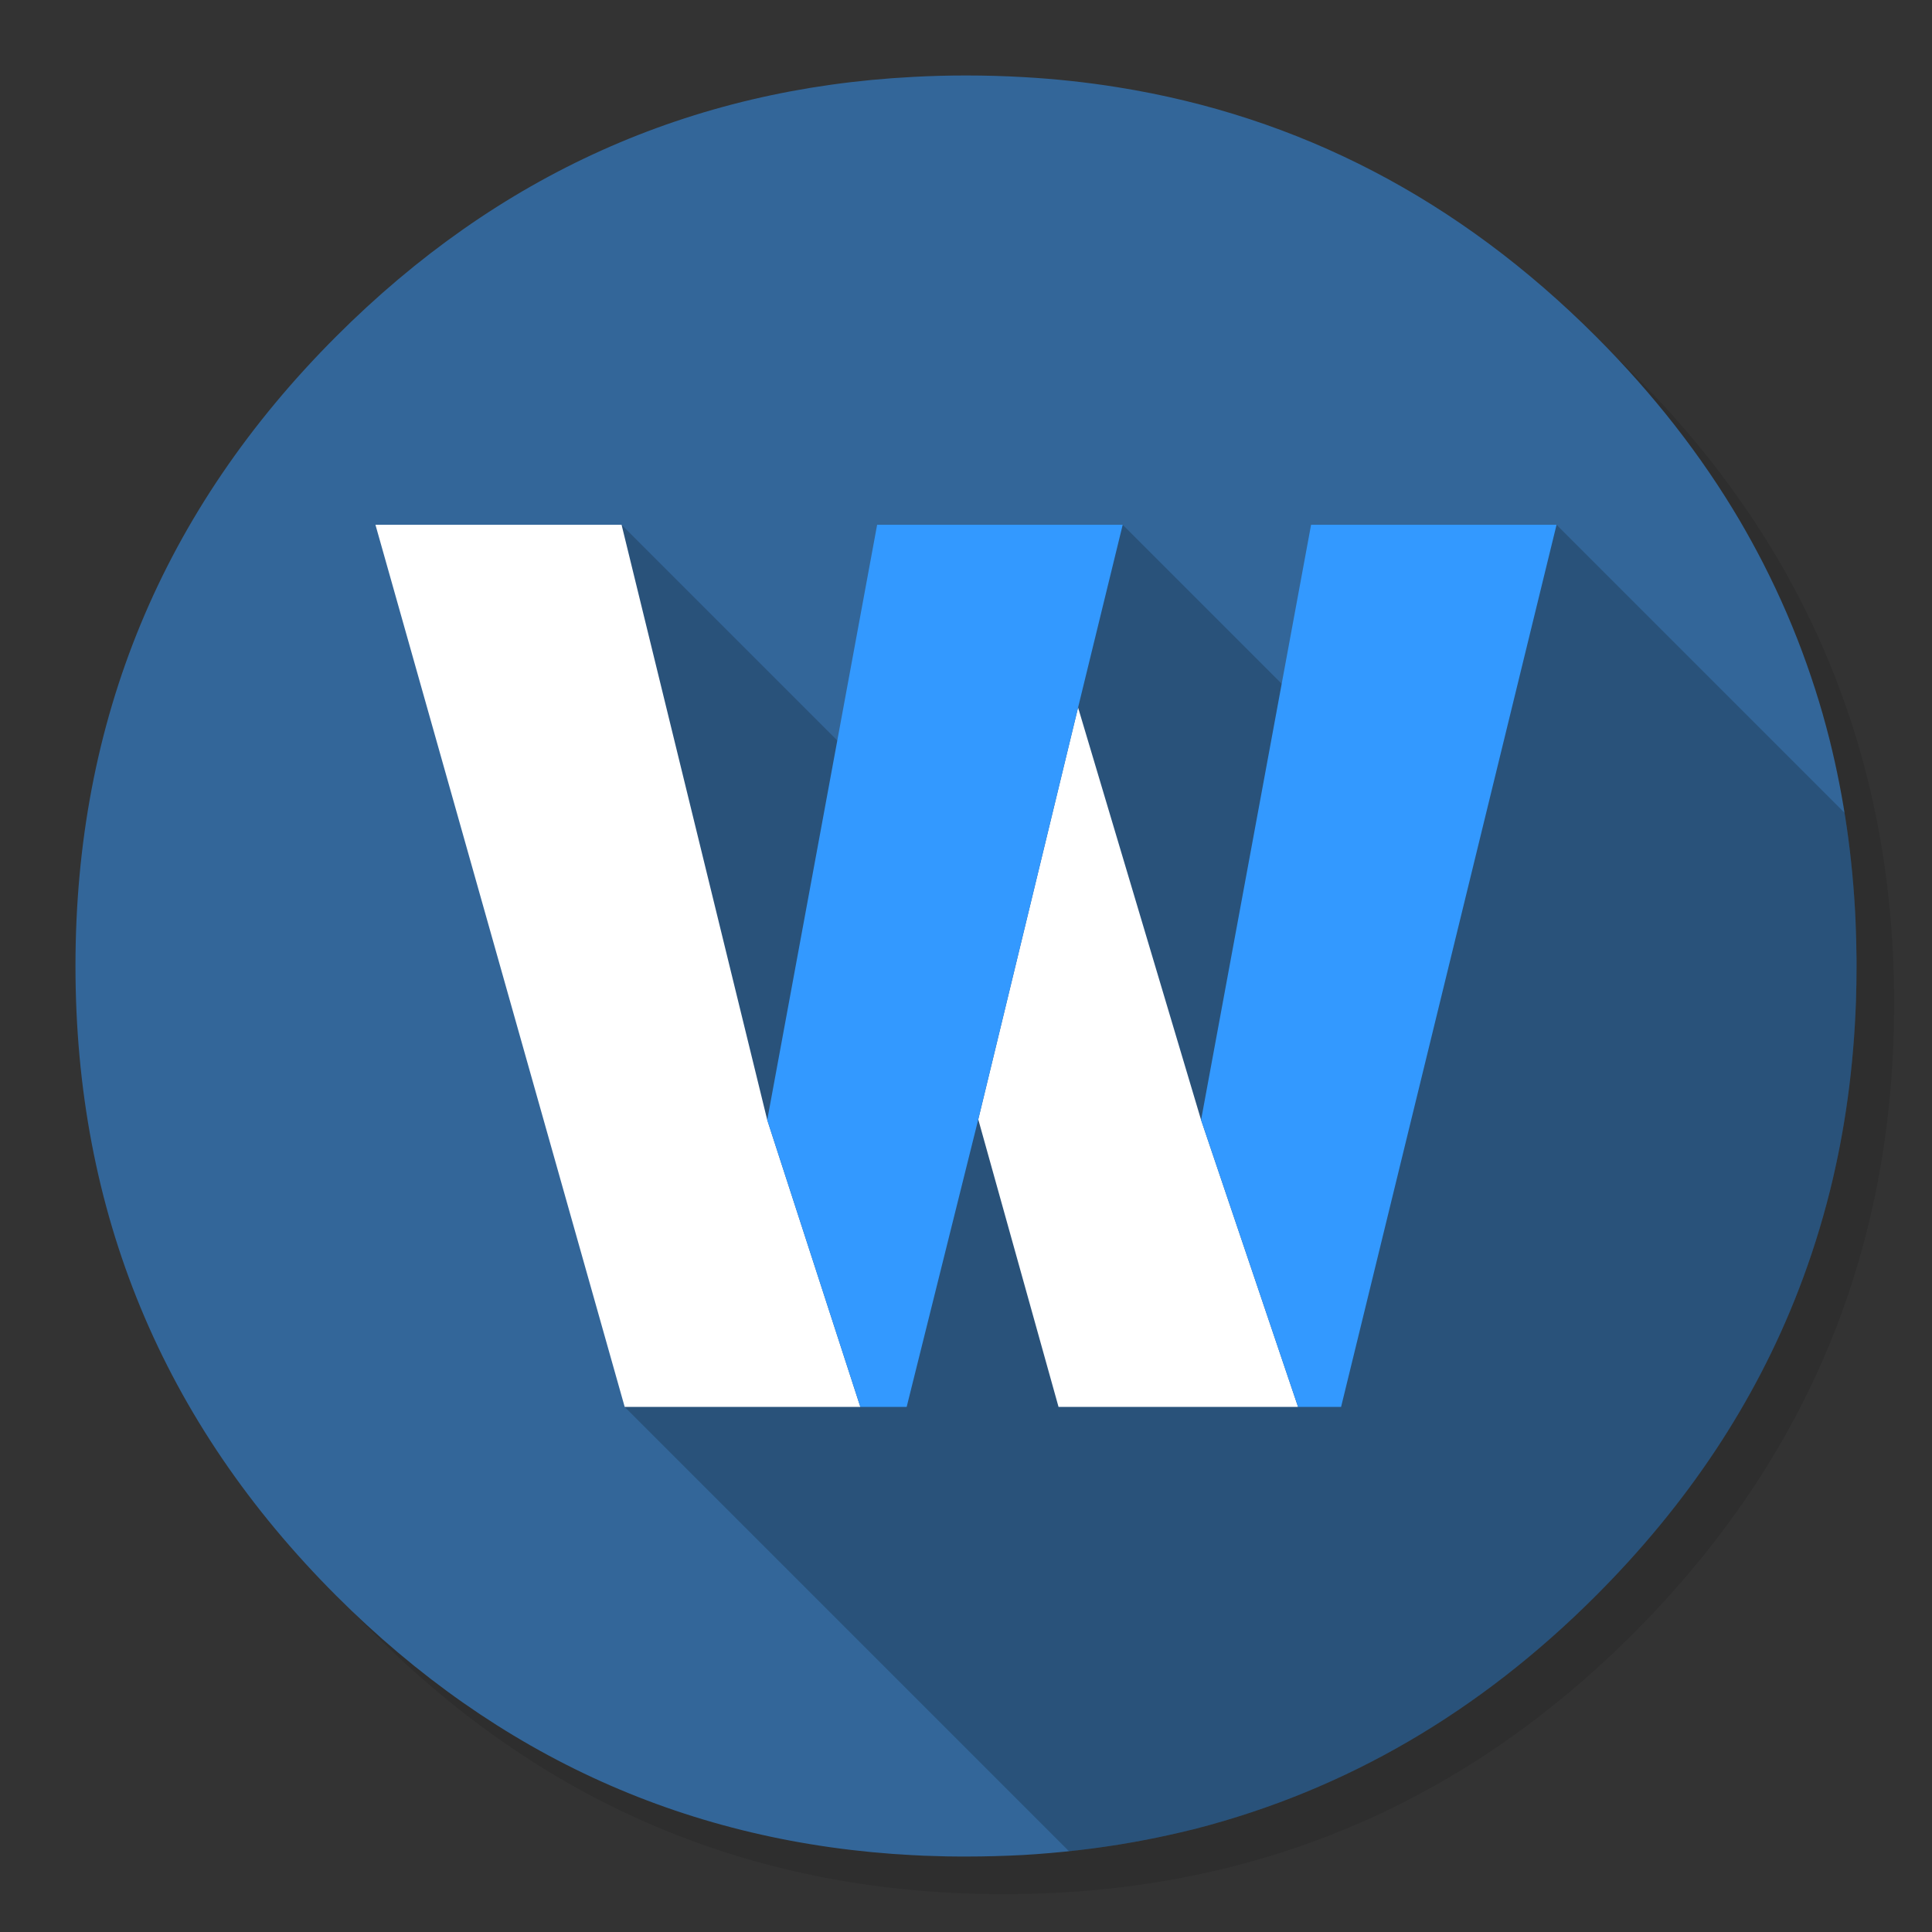 <?xml version="1.0" encoding="utf-8"?>
<!-- Generator: flash2svg, http://dissentgraphics.com/tools/flash2svg -->
<svg id="Ms-Word" image-rendering="optimizeSpeed" baseProfile="basic" version="1.1" style="background-color:#FFFFFF" x="0px" y="0px" width="1024px" height="1024px" viewBox="0 0 1024 1024" enable-background="new 0 0 1024 1024" xmlns="http://www.w3.org/2000/svg" xmlns:xlink="http://www.w3.org/1999/xlink">
  <rect x="0" y="0" width="1024" height="1024" fill="#333333" stroke="none"/>
  <defs transform="matrix(1 0 0 1 0 0) "/>
  <g id="shadow">
    <g id="shape">
      <path id="path" fill="#000000" fill-opacity="0.098" d="M969.6,351.25 Q961,330.4 950.2,310.4 C946.15,302.85 941.85,295.35 937.3,288 917.75,256.3 893.9,226.35 865.75,198.2 773.6,106.05 662.3,59.95 531.95,59.95 401.6,59.95 290.35,106.05 198.2,198.2 106.05,290.35 59.95,401.6 59.95,531.95 59.95,662.3 106.05,773.6 198.2,865.75 290.35,957.9 401.6,1003.95 531.95,1003.95 662.3,1003.95 773.6,957.9 865.75,865.75 916.5,814.95 953.3,758.35 976.1,696 994.65,645.15 1003.95,590.5 1003.95,531.95 1003.95,487.05 998.5,444.4 987.55,404 986.3,399.45 985,394.9 983.65,390.4 979.55,377.1 974.85,364.05 969.6,351.25z"/>
    </g>
  </g>
  <g id="circle">
    <g id="shape2">
      <path id="path1" fill="#336699" fill-opacity="1" d="M966.05,378.4 C963.55,369.65 960.7,360.8 957.6,352.05 951.15,333.8 943.45,316 934.45,298.4 930.65,291 926.5,283.45 922.15,276 901.85,241.5 876.35,208.8 845.8,178.25 773.2,105.65 688.65,61.6 592.15,46.2 575.9,43.6 559.35,41.8 542.1,40.85 532.4,40.3 522.25,40 512,40 502.65,40 493.4,40.25 484.1,40.75 365.75,46.85 263.8,92.7 178.25,178.25 Q40,316.5 40,512 C40,642.35 86.1,753.65 178.25,845.8 263.8,931.3 365.75,977.15 484.1,983.3 484.25,983.3 484.35,983.3 484.5,983.3 487.9,983.5 491.25,983.65 494.1,983.7 499.45,983.9 504.25,984 509,984 510.2,984 511.1,984 512,984 522.3,984 532.5,983.7 542.1,983.2 544.6,983.05 546.85,982.9 549.05,982.75 569.25,981.3 588.95,978.7 607.75,975.05 615.7,973.5 623.55,971.75 631.15,969.9 632.1,969.65 633.05,969.4 633.8,969.25 713.65,948.6 784.05,907.55 845.8,845.8 894.4,797.2 930.2,743.3 953.15,684 959.8,666.85 965.4,649.2 969.95,631 977.9,599 982.5,565.5 983.7,530.5 983.9,524.45 984,518.25 984,512 984,511.35 984,510.65 984,510 984,509.65 984,509.35 984,509 983.95,501.8 983.75,494.7 983.45,487.4 981.95,454.65 977.4,422.85 969.7,392 968.6,387.65 967.35,383 966.05,378.4z"/>
    </g>
  </g>
  <g id="ico-shadow">
    <g id="shape4">
      <path id="path2" fill="#000000" fill-opacity="0.2" d="M825,278.15 L682.4,365.5 595.05,278.15 446.425,395.125 329.45,278.15 331.1,745.7 566.6,981.2 C580.85,979.65 594.55,977.6 607.75,975.05 615.7,973.5 623.55,971.75 631.15,969.9 632.1,969.65 633.05,969.4 633.8,969.25 713.65,948.6 784.05,907.55 845.8,845.8 894.4,797.2 930.2,743.3 953.15,684 959.8,666.85 965.4,649.2 969.95,631 977.9,599 982.5,565.5 983.7,530.5 983.9,524.45 984,518.25 984,512 984,511.35 984,510.65 984,510 984,509.65 984,509.35 984,509 983.95,501.8 983.75,494.7 983.45,487.4 Q982.138,458.467 977.675,430.825 L825,278.15z"/>
    </g>
  </g>
  <g id="ico">
    <g id="shape6">
      <path id="path3" fill="#FFFFFF" fill-opacity="1" d="M331.1,745.7 L456,745.7 406.65,593.6 329.45,278.15 199,278.15 331.1,745.7z M518.5,593.3 L561.05,745.7 688,745.7 636.6,593.6 571.4,375 518.5,593.3z"/>
      <path id="path4" fill="#3399FF" fill-opacity="1" d="M571.4,375 L595.05,278.15 464.9,278.15 406.65,593.6 456,745.7 480.55,745.7 518.5,593.3 571.4,375z M825,278.15 L694.9,278.15 636.6,593.6 688,745.7 710.8,745.7 825,278.15z"/>
    </g>
  </g>
</svg>